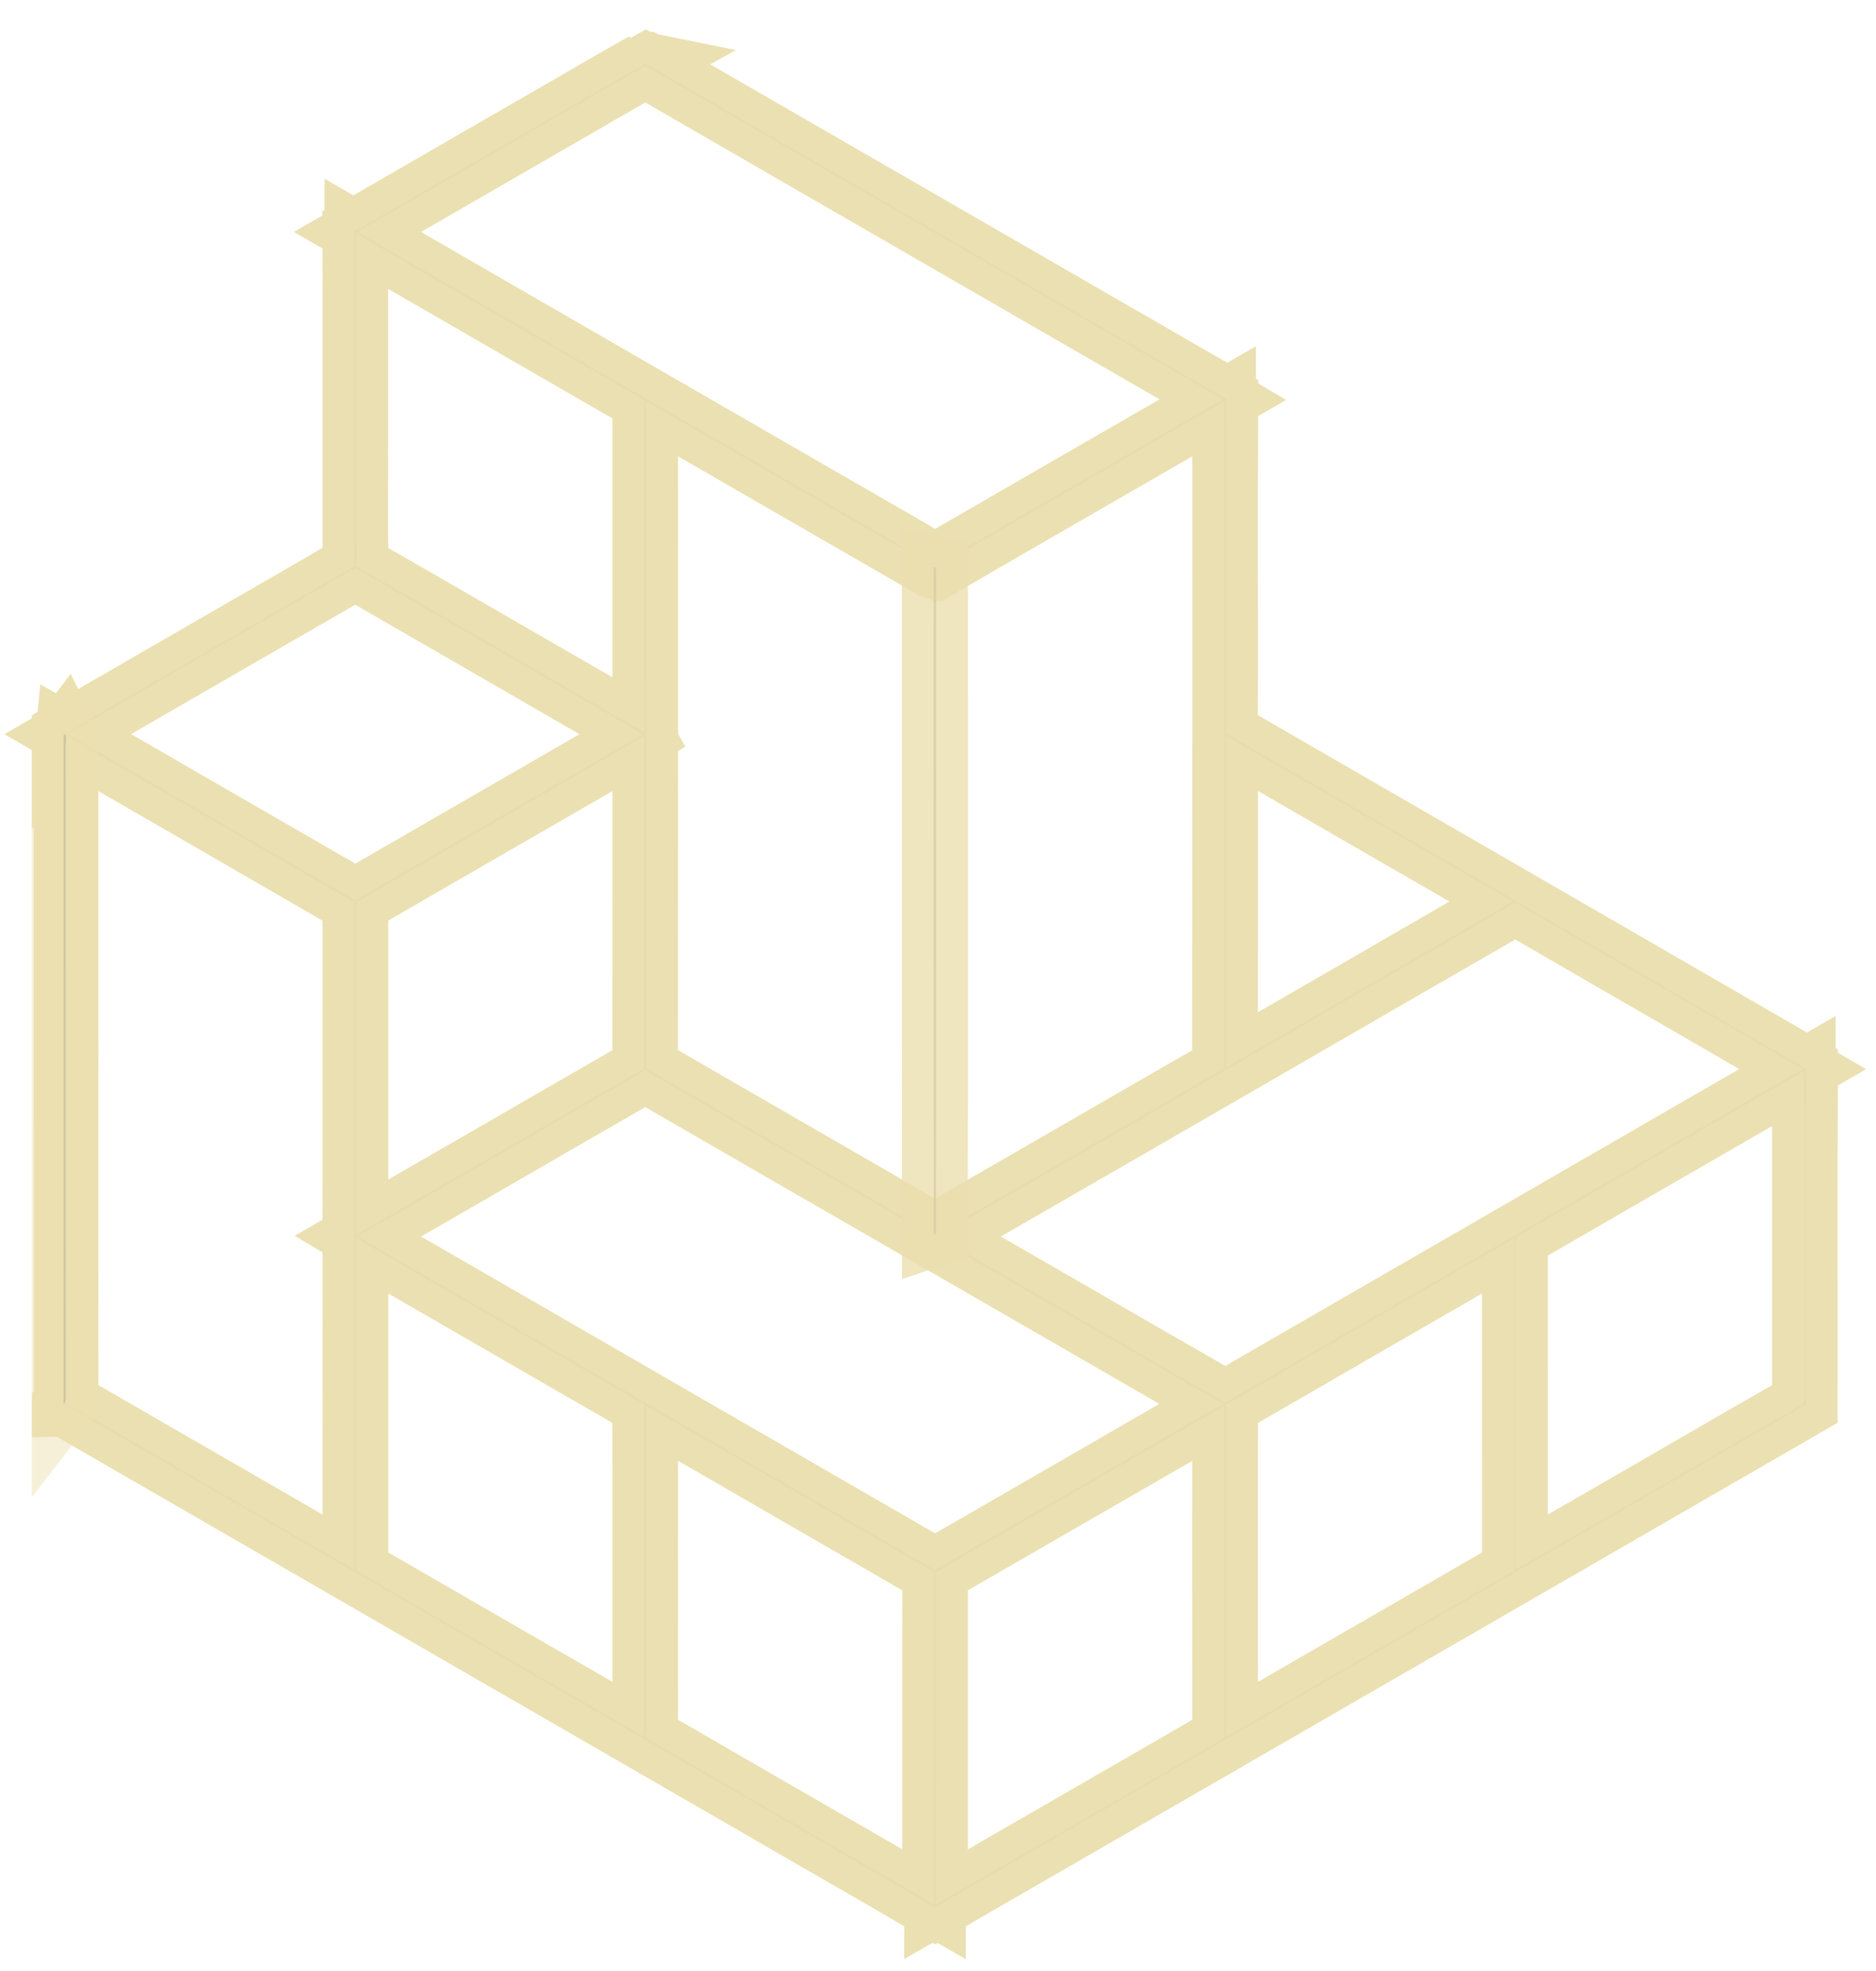 <svg width="59" height="62" viewBox="0 0 59 62" fill="none" xmlns="http://www.w3.org/2000/svg">
<path opacity="0.97" d="M20.201 2H20.294C25.167 4.813 30.039 7.628 34.913 10.44C36.133 11.138 37.343 11.855 38.569 12.541C38.548 16.051 38.569 19.561 38.559 23.071C44.348 26.423 50.143 29.763 55.933 33.114C56.223 33.278 56.507 33.454 56.802 33.61C56.782 37.132 56.798 40.654 56.793 44.177C49.178 48.578 41.56 52.973 33.944 57.373C32.434 58.251 30.913 59.111 29.409 60C27.458 58.852 25.49 57.734 23.533 56.597C16.449 52.506 9.364 48.414 2.28 44.323C2.192 44.271 2.109 44.2 2.002 44.201V44.182C2.104 44.052 2.057 43.879 2.066 43.728C2.063 36.974 2.066 30.22 2.064 23.465C2.06 23.337 2.109 23.201 2.048 23.08L2.002 23.14V23.082C3.329 22.339 4.637 21.564 5.957 20.808C7.687 19.805 9.424 18.813 11.149 17.803C11.136 14.293 11.156 10.782 11.139 7.272C11.202 7.242 11.266 7.211 11.328 7.176C13.335 6.015 15.344 4.857 17.353 3.696C18.33 3.139 19.295 2.56 20.28 2.016L20.201 2ZM17.404 3.737C15.35 4.924 13.295 6.109 11.241 7.296C17.299 10.795 23.353 14.297 29.414 17.789C32.43 16.047 35.444 14.302 38.465 12.568C37.34 11.902 36.201 11.258 35.071 10.602C30.148 7.758 25.223 4.921 20.304 2.072C19.33 2.612 18.372 3.184 17.404 3.737ZM11.206 7.354C11.206 9.447 11.206 11.54 11.206 13.633C11.212 15.029 11.193 16.425 11.216 17.82C13.537 19.145 15.846 20.492 18.163 21.825C18.864 22.223 19.554 22.643 20.263 23.027C20.26 19.546 20.263 16.066 20.262 12.585C17.244 10.841 14.225 9.098 11.206 7.354ZM20.326 12.623C20.325 19.617 20.33 26.611 20.323 33.605C23.334 35.355 26.355 37.088 29.368 38.835L29.437 38.81C29.664 38.746 29.853 38.582 30.065 38.477C32.875 36.857 35.682 35.233 38.492 33.615C38.499 26.618 38.5 19.62 38.499 12.622C35.478 14.365 32.454 16.104 29.438 17.857L29.367 17.841C26.351 16.105 23.341 14.36 20.326 12.623ZM2.13 23.093C5.143 24.84 8.161 26.578 11.176 28.32C14.183 26.587 17.184 24.844 20.195 23.116C20.187 23.102 20.171 23.073 20.163 23.058C17.166 21.327 14.17 19.596 11.172 17.866C8.159 19.609 5.14 21.343 2.13 23.093ZM2.11 23.163C2.075 23.517 2.1 23.874 2.094 24.229C2.091 29.763 2.096 35.297 2.092 40.832C2.083 41.928 2.113 43.026 2.081 44.122C2.474 44.386 2.902 44.601 3.309 44.847C5.476 46.098 7.642 47.349 9.809 48.6C10.256 48.847 10.686 49.131 11.144 49.352C11.139 42.361 11.143 35.371 11.142 28.381C8.133 26.638 5.122 24.901 2.11 23.163ZM11.211 28.379C11.211 31.865 11.21 35.35 11.211 38.835C14.228 37.097 17.241 35.35 20.259 33.612C20.265 30.125 20.261 26.638 20.262 23.151C17.244 24.893 14.226 26.634 11.211 28.379ZM38.56 33.572C41.568 31.834 44.58 30.101 47.582 28.352C44.57 26.624 41.569 24.88 38.561 23.146C38.56 26.622 38.563 30.097 38.56 33.572ZM34.415 36.045C32.772 36.999 31.116 37.935 29.481 38.902C32.504 40.633 35.513 42.39 38.537 44.119C44.588 40.619 50.645 37.129 56.696 33.629C53.686 31.88 50.668 30.146 47.657 28.397C43.239 30.939 38.832 33.5 34.415 36.045ZM11.247 38.888C12.373 39.559 13.516 40.201 14.649 40.861C19.568 43.703 24.489 46.545 29.408 49.386C32.426 47.645 35.446 45.904 38.462 44.159C32.405 40.664 26.349 37.167 20.294 33.67C17.276 35.405 14.267 37.156 11.247 38.888ZM47.679 38.918C47.681 42.399 47.68 45.881 47.68 49.363C50.703 47.642 53.702 45.878 56.723 44.155C56.743 43.868 56.727 43.579 56.733 43.291C56.732 40.091 56.733 36.89 56.731 33.689C53.713 35.429 50.695 37.172 47.679 38.918ZM11.211 38.955C11.211 42.44 11.211 45.925 11.211 49.41C14.227 51.153 17.244 52.895 20.262 54.636C20.259 51.15 20.267 47.663 20.258 44.176C17.24 42.441 14.228 40.693 11.211 38.955ZM38.561 44.183C38.563 47.666 38.556 51.151 38.564 54.635C41.579 52.891 44.597 51.153 47.611 49.408C47.609 45.924 47.612 42.44 47.609 38.956C44.592 40.697 41.575 42.438 38.561 44.183ZM20.325 44.222C20.328 47.706 20.325 51.189 20.326 54.673C23.341 56.416 26.356 58.16 29.375 59.898C29.378 56.416 29.371 52.935 29.378 49.454C28.081 48.687 26.768 47.944 25.466 47.186C23.751 46.199 22.042 45.203 20.325 44.222ZM29.44 49.445C29.437 52.93 29.443 56.415 29.438 59.9C30.628 59.223 31.81 58.532 32.997 57.85C34.829 56.787 36.67 55.739 38.497 54.667C38.491 51.187 38.496 47.707 38.495 44.227C35.471 45.955 32.46 47.709 29.44 49.445Z" fill="#7A7A7A" stroke="#EBDFAF" stroke-width="2"/>
<path opacity="0.81" d="M29.364 17.84L29.436 17.855C29.447 18.833 29.437 19.811 29.441 20.789C29.437 26.796 29.449 32.803 29.435 38.809L29.366 38.833C29.361 31.835 29.365 24.838 29.364 17.84Z" fill="#7A7A7A" stroke="#EBDFAF" stroke-width="2"/>
<path opacity="0.48" d="M2 23.14L2.046 23.079C2.107 23.201 2.058 23.336 2.062 23.465C2.064 30.219 2.061 36.973 2.064 43.727C2.055 43.879 2.102 44.051 2 44.182V23.14Z" fill="#7A7A7A" stroke="#EBDFAF" stroke-width="2"/>
</svg>
